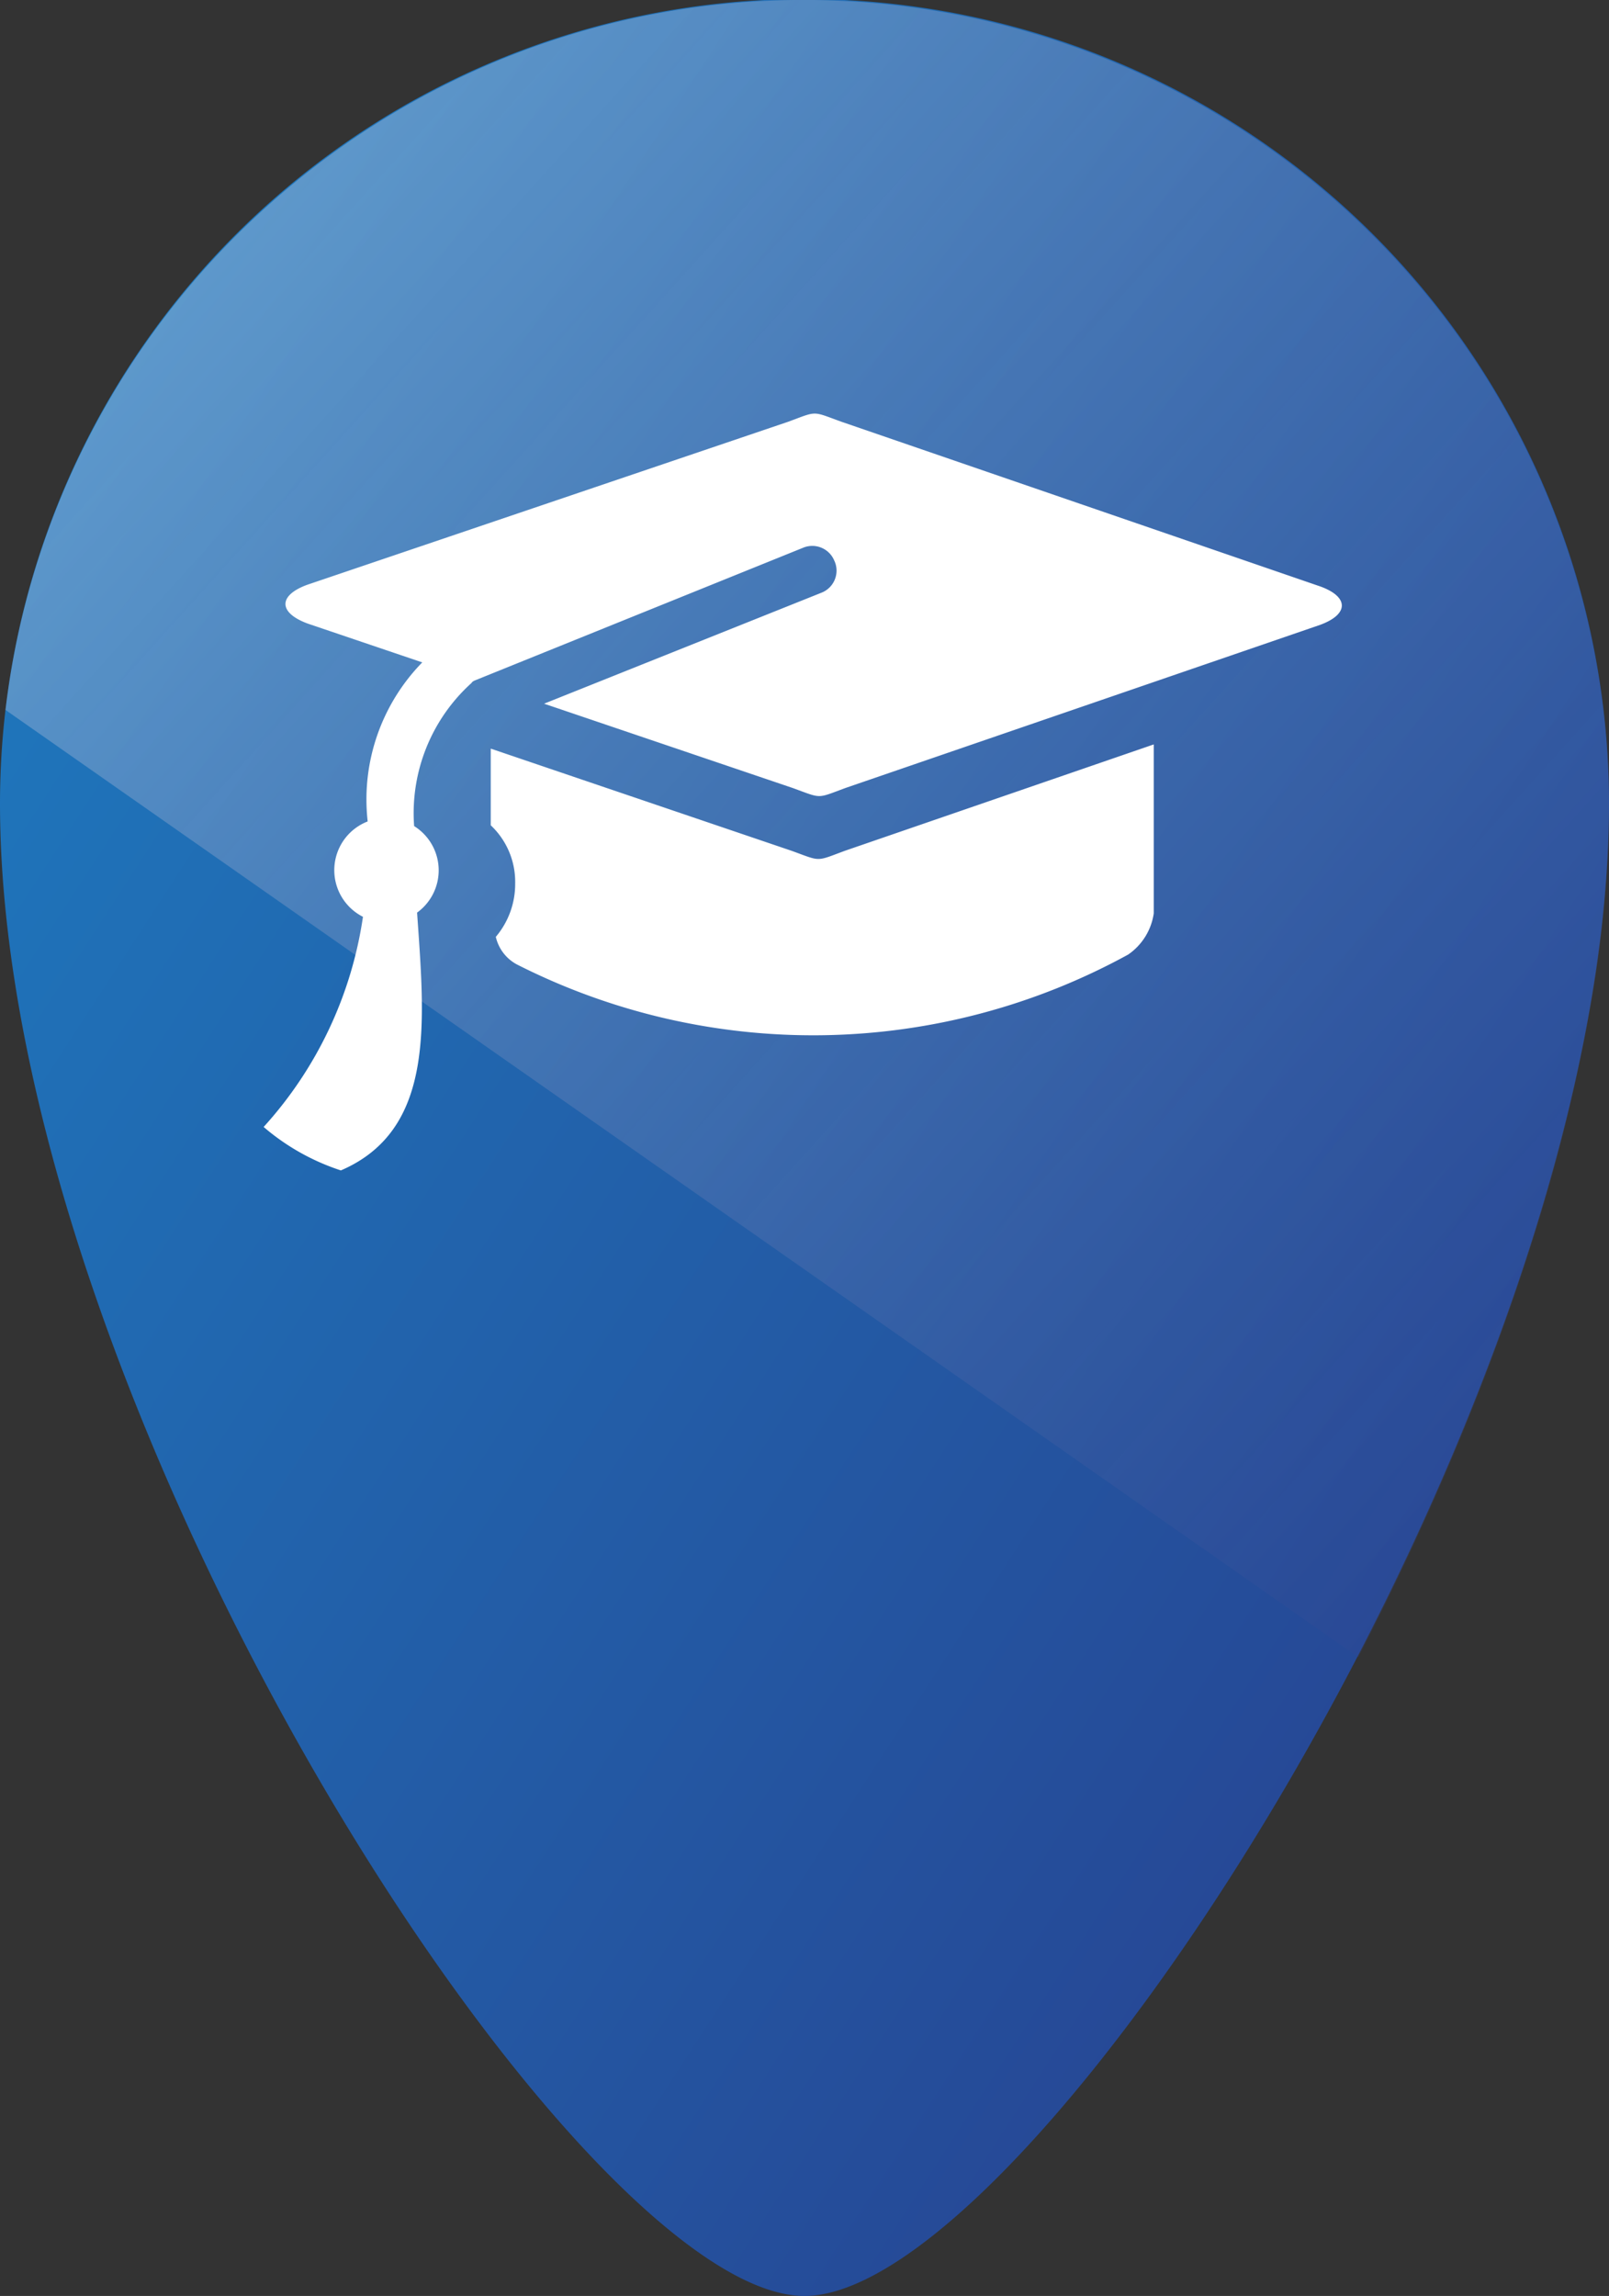 <svg xmlns="http://www.w3.org/2000/svg" xmlns:xlink="http://www.w3.org/1999/xlink" width="28.331" height="40.422" viewBox="0 0 28.331 40.422"><rect x="0" y="0" width="28.331" height="40.422" fill="#333333" stroke="none"/><defs><style>.a{fill:url(#a);}.b{fill:url(#b);}.c{fill:#fff;}</style><linearGradient id="a" x1="-0.137" y1="-0.024" x2="0.955" y2="1" gradientUnits="objectBoundingBox"><stop offset="0" stop-color="#1c85c8"/><stop offset="1" stop-color="#283c8c"/></linearGradient><linearGradient id="b" x1="-0.137" y1="-0.024" x2="0.955" y2="1" gradientUnits="objectBoundingBox"><stop offset="0" stop-color="#fff" stop-opacity="0.4"/><stop offset="1" stop-color="#283c8c" stop-opacity="0.2"/></linearGradient></defs><g transform="translate(-418 -317.999)"><g transform="translate(418 317.999)"><path class="a" d="M0,14.148a14.165,14.165,0,0,1,28.331,0c0,10.611-10.158,26.274-14.166,26.274S0,24.758,0,14.148Z" transform="translate(0 0)"/><g transform="translate(0.097 0)"><path class="b" d="M-260.163-213.116h0l-23.819-16.678a14.149,14.149,0,0,1,4.626-8.886,14.284,14.284,0,0,1,2.024-1.512,14.164,14.164,0,0,1,2.279-1.137,14.068,14.068,0,0,1,5.14-.965,14.182,14.182,0,0,1,14.166,14.166,21.071,21.071,0,0,1-.339,3.614,31.676,31.676,0,0,1-.932,3.813c-.385,1.251-.856,2.547-1.4,3.852-.519,1.244-1.106,2.5-1.744,3.732Z" transform="translate(283.982 242.293)"/><path class="c" d="M28.589,159.225l-8.415-2.894c-.525-.19-.415-.192-.936,0L10.773,159.2c-.519.188-.517.494.008.686l2.013.682a3.452,3.452,0,0,0-.961,2.8.92.92,0,0,0-.083,1.679,7.016,7.016,0,0,1-1.749,3.7,3.989,3.989,0,0,0,1.36.765c1.676-.721,1.472-2.635,1.342-4.539a.918.918,0,0,0-.052-1.523,3.087,3.087,0,0,1,1.013-2.522c.006-.015.025-.029.058-.043l5.784-2.338a.419.419,0,0,1,.544.232l.008.017a.417.417,0,0,1-.232.544l-4.887,1.955,4.374,1.483c.525.19.415.192.936,0l8.349-2.869c.519-.188.517-.5-.008-.684ZM19.3,163.886l-5.3-1.8v1.35a1.365,1.365,0,0,1,.43,1.023,1.437,1.437,0,0,1-.341.941.738.738,0,0,0,.368.484,11.532,11.532,0,0,0,10.766-.172,1.062,1.062,0,0,0,.451-.726v-2.974l-5.439,1.873C19.717,164.077,19.821,164.075,19.3,163.886Z" transform="translate(-5.456 -148.906)"/></g></g></g></svg>